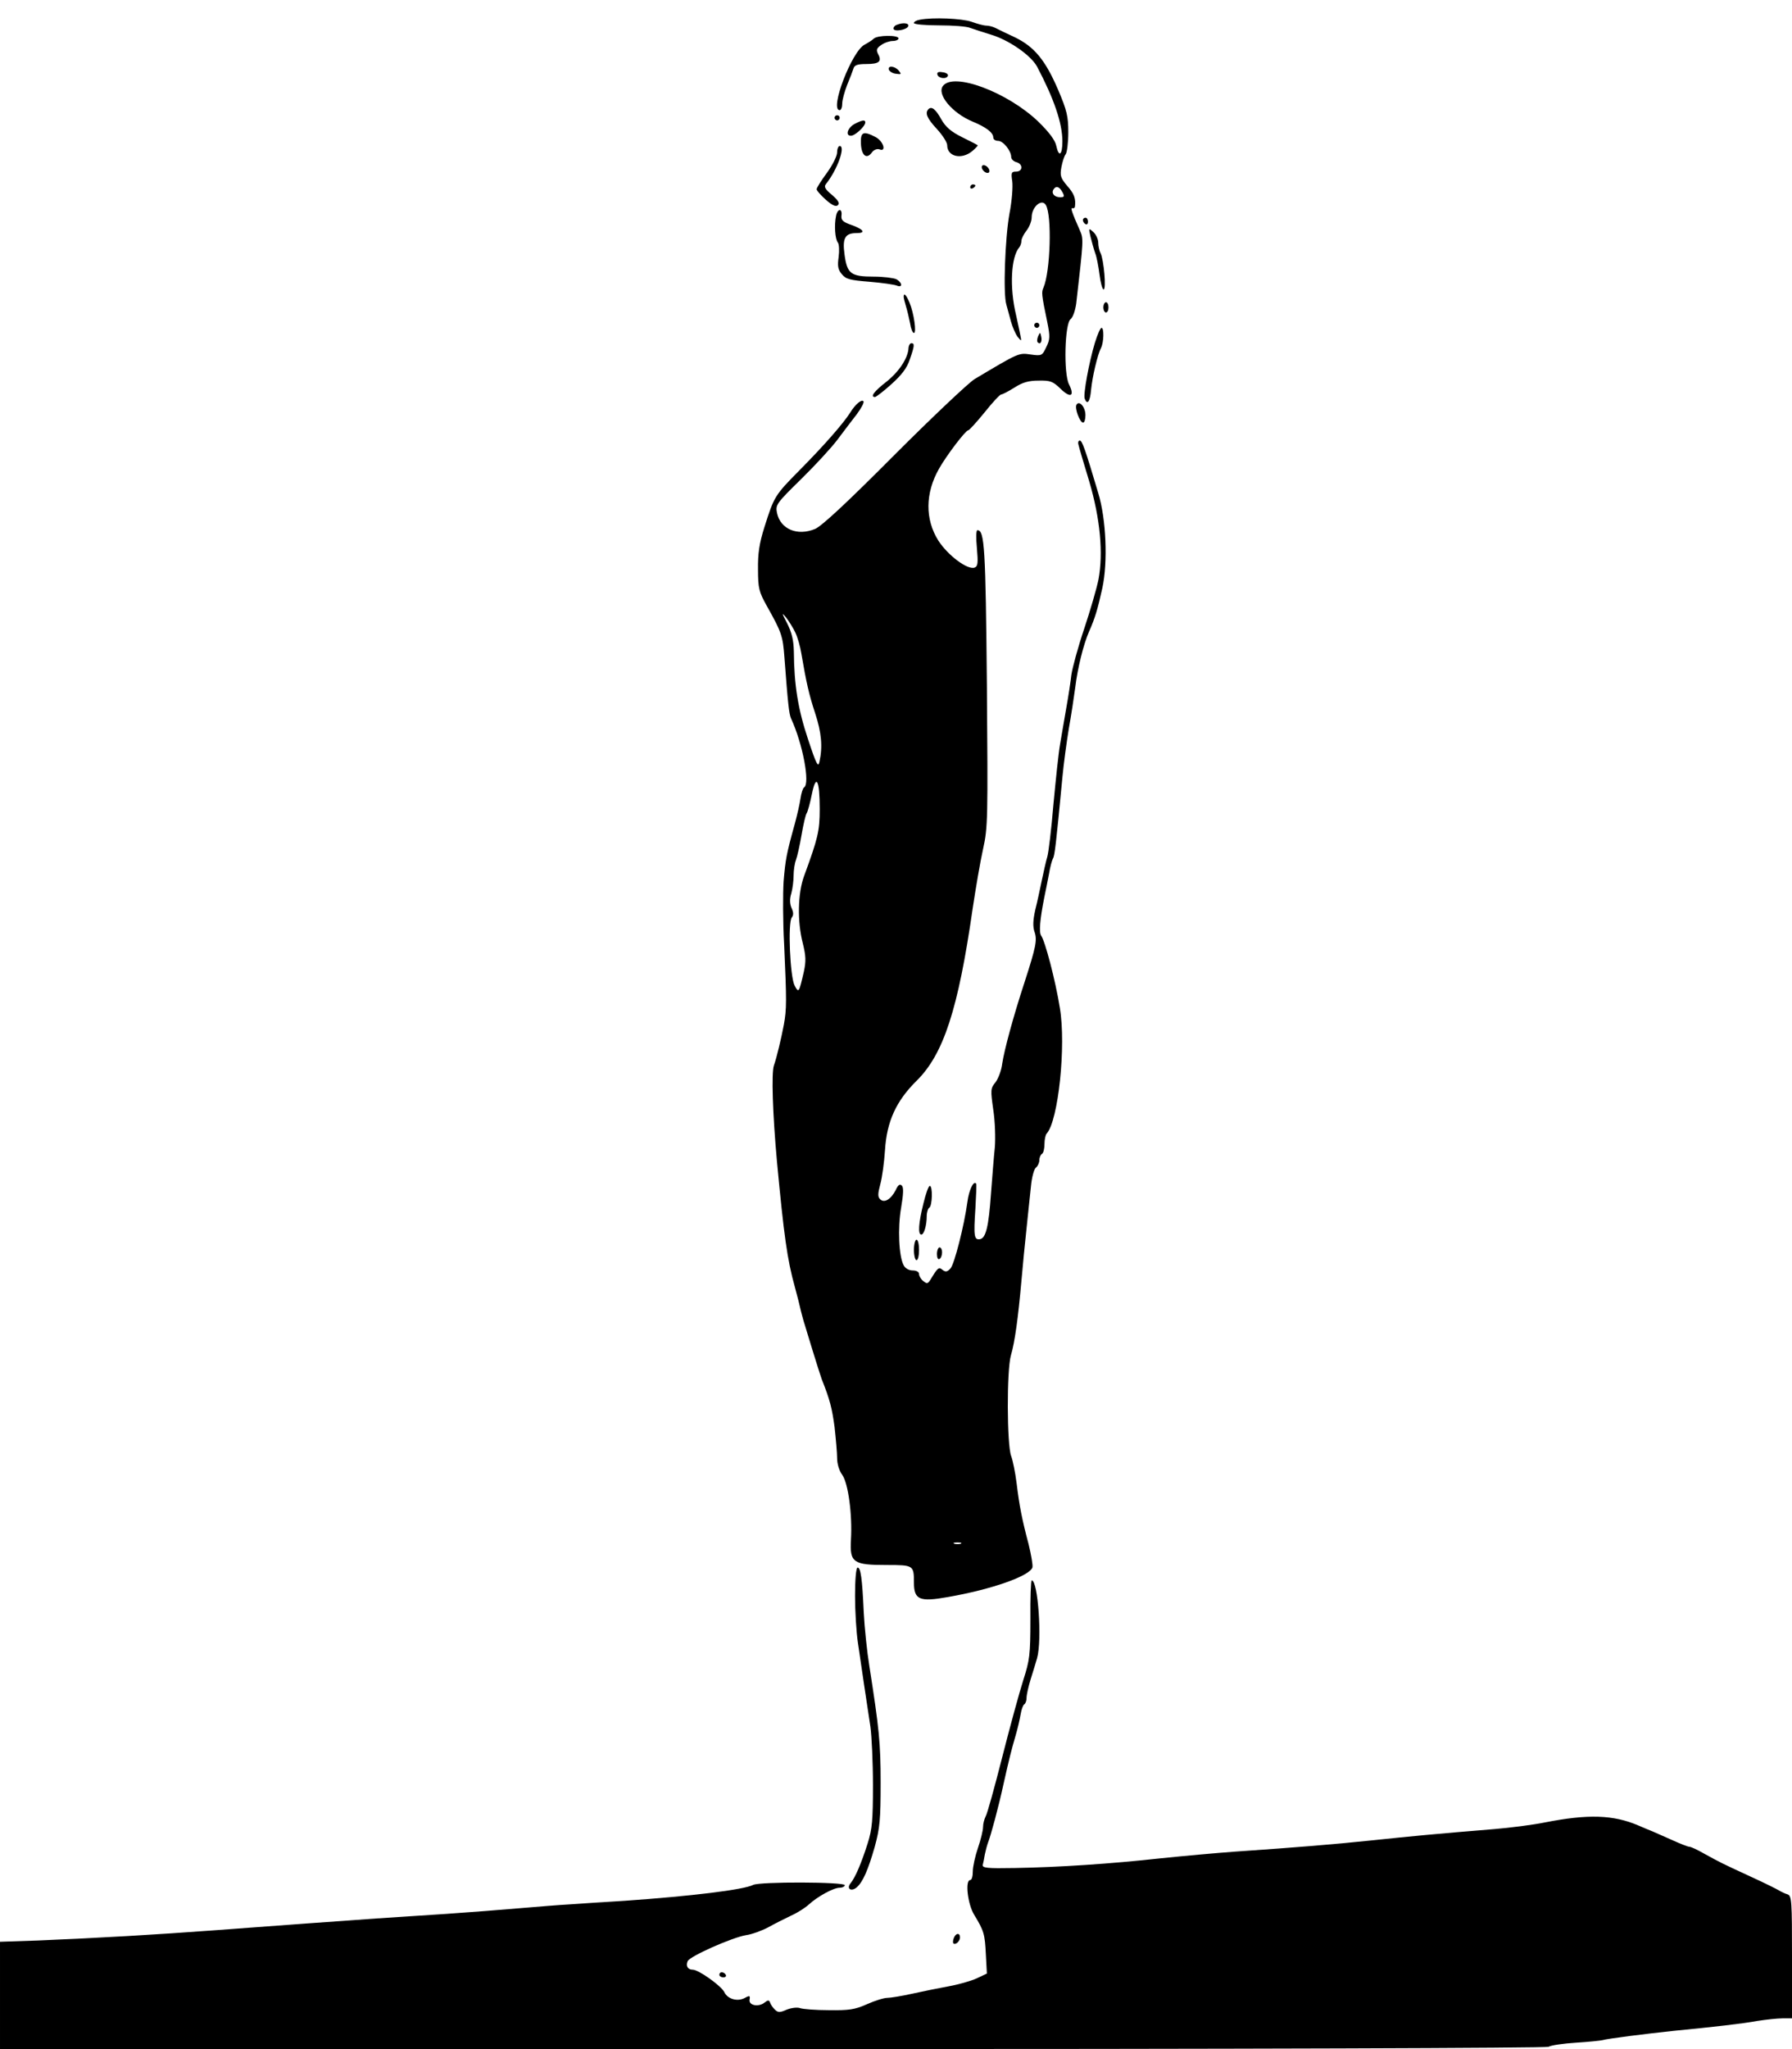  <svg version="1.0" xmlns="http://www.w3.org/2000/svg" width="700pt" height="800pt" viewBox="0 0 700 800" preserveAspectRatio="xMidYMid meet">
<g transform="translate(0,800) scale(0.1,-0.1)" fill="#000000" stroke="none">
<path d="M3593 7923 c-13 -2 -23 -8 -23 -13 0 -5 44 -9 98 -9 53 0 109 -4 122
-10 14 -5 50 -17 80 -26 71 -21 157 -81 181 -125 66 -125 99 -221 99 -292 0
-54 -14 -64 -24 -17 -4 21 -28 53 -70 94 -120 115 -332 195 -373 139 -24 -33
37 -106 117 -139 53 -22 80 -43 80 -62 0 -7 8 -13 19 -13 20 0 51 -39 51 -63
0 -8 9 -17 20 -20 27 -7 26 -37 -1 -37 -18 0 -20 -4 -15 -37 3 -21 -1 -78 -11
-128 -17 -96 -25 -312 -12 -354 4 -14 12 -44 18 -66 6 -22 18 -49 26 -60 16
-19 16 -19 10 10 -3 17 -11 50 -16 75 -26 108 -20 227 13 265 4 5 8 16 8 25 0
8 9 26 20 40 11 14 20 37 20 52 0 40 39 74 55 48 25 -40 18 -261 -9 -323 -8
-18 -8 -25 15 -135 11 -55 11 -67 -4 -97 -16 -34 -18 -35 -61 -29 -47 7 -46 7
-219 -96 -23 -14 -164 -147 -314 -297 -184 -185 -283 -277 -309 -288 -69 -29
-136 -1 -149 63 -6 31 -2 37 93 130 54 53 119 123 143 155 24 32 58 77 76 100
17 23 29 45 26 50 -6 10 -32 -11 -52 -44 -26 -41 -99 -125 -196 -223 -99 -100
-101 -104 -139 -224 -20 -63 -26 -104 -25 -165 0 -74 4 -88 34 -142 58 -103
63 -118 69 -200 14 -185 18 -221 26 -240 46 -99 75 -255 51 -269 -5 -3 -11
-23 -14 -43 -3 -21 -13 -65 -22 -98 -33 -119 -37 -141 -44 -226 -3 -47 -3
-157 2 -245 10 -225 10 -252 -1 -314 -10 -53 -28 -129 -39 -160 -10 -29 -5
-187 12 -375 27 -287 40 -383 70 -490 9 -33 20 -76 24 -95 5 -19 11 -42 14
-50 2 -8 17 -55 32 -105 15 -49 31 -99 35 -110 32 -80 40 -113 50 -186 5 -46
10 -101 10 -122 0 -22 8 -49 20 -65 23 -32 40 -154 34 -254 -5 -89 9 -98 140
-98 104 0 106 -1 106 -68 0 -68 22 -77 133 -57 173 30 321 83 330 116 2 9 -5
49 -15 90 -26 98 -36 149 -47 239 -5 41 -15 89 -21 105 -17 42 -18 337 -1 394
15 51 28 144 41 291 5 58 14 150 20 205 6 55 13 128 17 162 3 35 12 68 19 74
8 6 14 20 14 30 0 10 5 21 10 24 6 3 10 21 10 39 0 17 4 36 9 41 45 50 76 343
51 490 -17 107 -58 262 -73 282 -9 13 -5 62 12 148 6 28 14 70 19 95 4 25 11
51 15 58 7 11 12 55 37 317 5 55 17 141 25 190 9 50 20 122 25 160 9 75 32
169 54 219 24 54 34 89 52 170 22 102 15 270 -16 371 -51 172 -63 205 -72 205
-6 0 -8 -8 -5 -17 2 -10 21 -74 42 -143 43 -146 55 -280 36 -382 -7 -35 -32
-121 -56 -193 -24 -71 -46 -152 -50 -180 -3 -27 -12 -86 -20 -130 -8 -44 -18
-107 -24 -140 -6 -33 -17 -139 -26 -235 -8 -96 -19 -188 -24 -205 -5 -16 -14
-57 -21 -90 -7 -33 -18 -86 -26 -117 -9 -41 -10 -65 -3 -86 11 -32 6 -58 -39
-197 -44 -134 -79 -264 -87 -317 -3 -26 -15 -58 -26 -73 -20 -24 -20 -30 -9
-108 7 -45 9 -111 6 -147 -4 -36 -10 -117 -15 -180 -9 -129 -20 -174 -43 -178
-23 -4 -25 13 -18 118 3 52 5 97 3 99 -10 13 -28 -25 -34 -71 -13 -95 -51
-243 -66 -260 -13 -14 -19 -15 -31 -6 -15 13 -19 9 -48 -39 -10 -15 -13 -16
-28 -4 -9 7 -16 20 -16 27 0 8 -10 14 -25 14 -14 0 -29 8 -35 20 -19 35 -24
146 -10 225 9 53 10 79 3 86 -8 8 -15 3 -24 -17 -19 -37 -45 -52 -61 -36 -10
10 -9 22 1 60 7 26 15 85 18 132 7 112 44 192 123 270 106 104 163 281 219
670 12 80 30 186 41 235 19 85 19 119 15 640 -5 536 -9 605 -37 605 -5 0 -6
-28 -2 -70 5 -58 4 -71 -9 -76 -27 -10 -104 47 -142 106 -52 83 -51 185 3 280
30 53 104 150 114 150 4 0 33 32 64 70 31 39 60 70 65 70 5 0 28 12 52 27 31
20 55 27 94 27 46 1 56 -3 86 -32 39 -38 56 -29 33 17 -22 42 -17 238 6 255 9
7 18 33 22 61 29 254 29 251 14 286 -32 72 -37 89 -29 86 5 -1 9 1 10 6 4 31
-3 51 -30 81 -26 31 -29 40 -23 73 4 21 11 44 17 51 5 7 10 45 10 85 0 62 -5
85 -40 167 -50 116 -93 168 -170 205 -32 15 -66 31 -75 36 -10 5 -26 9 -35 9
-10 0 -36 7 -58 15 -37 13 -151 18 -202 8z m557 -673 c9 -17 8 -20 -9 -20 -22
0 -35 15 -26 30 10 16 23 12 35 -10z m-1043 -1720 c9 -19 19 -55 23 -80 20
-117 30 -161 54 -234 25 -76 30 -131 17 -190 -5 -24 -12 -11 -45 89 -39 117
-54 211 -55 341 -1 45 -8 74 -26 110 -21 40 -22 45 -5 24 11 -14 28 -41 37
-60z m95 -689 c0 -85 -7 -114 -61 -261 -25 -68 -27 -178 -5 -263 12 -49 13
-69 4 -111 -19 -82 -20 -84 -36 -54 -18 34 -27 247 -11 266 7 9 7 20 -1 37 -7
16 -8 35 -1 57 5 18 9 50 9 70 0 20 4 47 9 60 5 13 15 57 22 98 7 41 16 80 20
85 4 6 13 38 20 73 17 84 31 58 31 -57z m551 -2868 c-7 -2 -19 -2 -25 0 -7 3
-2 5 12 5 14 0 19 -2 13 -5z"></path>
<path d="M3503 7903 c-7 -2 -13 -9 -13 -14 0 -15 53 -6 58 9 4 12 -21 15 -45
5z"></path>
<path d="M3413 7849 c-6 -6 -22 -16 -35 -23 -50 -24 -139 -256 -98 -256 6 0
10 12 10 26 0 14 9 46 19 72 11 26 22 55 25 65 4 13 16 17 50 17 50 0 62 10
46 39 -8 16 -6 23 12 35 12 9 33 16 45 16 13 0 23 5 23 10 0 14 -83 13 -97 -1z"></path>
<path d="M3472 7728 c3 -7 15 -15 28 -16 21 -3 22 -2 11 12 -16 19 -44 21 -39
4z"></path>
<path d="M3662 7708 c5 -15 37 -18 41 -3 1 6 -9 12 -22 13 -16 3 -22 -1 -19
-10z"></path>
<path d="M3627 7574 c-15 -15 -6 -36 33 -78 22 -24 40 -52 40 -63 0 -45 57
-58 99 -22 13 11 22 21 20 22 -2 2 -30 16 -62 32 -42 21 -63 39 -80 69 -22 40
-38 52 -50 40z"></path>
<path d="M3260 7540 c0 -5 5 -10 10 -10 6 0 10 5 10 10 0 6 -4 10 -10 10 -5 0
-10 -4 -10 -10z"></path>
<path d="M3340 7517 c-28 -14 -40 -47 -16 -47 16 0 56 37 56 52 0 11 -11 10
-40 -5z"></path>
<path d="M3363 7439 c2 -46 22 -63 43 -34 7 10 20 15 29 12 29 -12 16 32 -15
48 -48 25 -59 20 -57 -26z"></path>
<path d="M3270 7405 c0 -14 -18 -50 -40 -80 -22 -30 -40 -58 -40 -64 0 -5 16
-23 36 -41 26 -23 40 -28 47 -21 8 8 1 19 -23 40 -27 22 -32 32 -24 42 45 56
78 149 54 149 -5 0 -10 -11 -10 -25z"></path>
<path d="M3836 7352 c-3 -6 1 -15 8 -21 8 -7 17 -8 20 -3 3 6 -1 15 -8 21 -8
7 -17 8 -20 3z"></path>
<path d="M3790 7269 c0 -5 5 -7 10 -4 6 3 10 8 10 11 0 2 -4 4 -10 4 -5 0 -10
-5 -10 -11z"></path>
<path d="M3266 7158 c-8 -37 -4 -92 7 -105 5 -7 6 -32 3 -56 -5 -35 -3 -49 12
-67 16 -20 32 -24 108 -30 49 -4 97 -11 107 -15 24 -10 22 12 -2 25 -11 5 -51
10 -88 10 -89 0 -104 11 -114 86 -9 65 2 84 48 84 36 0 27 14 -19 31 -35 12
-43 19 -41 37 4 29 -15 29 -21 0z"></path>
<path d="M4230 7141 c0 -6 5 -13 10 -16 6 -3 10 1 10 9 0 9 -4 16 -10 16 -5 0
-10 -4 -10 -9z"></path>
<path d="M4260 7075 c5 -20 13 -49 18 -63 6 -15 13 -53 17 -84 4 -32 11 -58
16 -58 11 0 1 115 -12 142 -5 9 -9 28 -9 41 0 13 -9 32 -19 41 -19 17 -19 16
-11 -19z"></path>
<path d="M3530 6841 c0 -4 4 -21 9 -37 5 -16 12 -46 16 -66 3 -21 10 -38 15
-38 11 0 0 77 -17 118 -13 31 -23 41 -23 23z"></path>
<path d="M4310 6800 c0 -11 5 -20 10 -20 6 0 10 9 10 20 0 11 -4 20 -10 20 -5
0 -10 -9 -10 -20z"></path>
<path d="M4040 6730 c0 -5 5 -10 10 -10 6 0 10 5 10 10 0 6 -4 10 -10 10 -5 0
-10 -4 -10 -10z"></path>
<path d="M4277 6662 c-23 -76 -46 -202 -40 -218 10 -27 21 -13 25 34 5 51 25
137 39 164 11 22 12 78 2 78 -5 0 -16 -26 -26 -58z"></path>
<path d="M4055 6687 c-4 -10 -5 -21 -1 -24 10 -10 18 4 13 24 -4 17 -4 17 -12
0z"></path>
<path d="M3549 6643 c-1 -40 -37 -94 -86 -133 -49 -38 -65 -60 -45 -60 4 0 33
22 64 50 40 36 61 63 72 97 19 54 19 63 6 63 -5 0 -10 -8 -11 -17z"></path>
<path d="M4205 6420 c-8 -13 13 -70 26 -70 5 0 9 13 9 29 0 32 -24 59 -35 41z"></path>
<path d="M3607 3301 c-19 -76 -22 -121 -8 -121 10 0 21 35 21 72 0 15 5 30 10
33 12 7 14 85 2 85 -5 0 -16 -31 -25 -69z"></path>
<path d="M3570 3120 c0 -22 5 -40 10 -40 6 0 10 18 10 40 0 22 -4 40 -10 40
-5 0 -10 -18 -10 -40z"></path>
<path d="M3660 3104 c0 -14 4 -23 10 -19 6 3 10 15 10 26 0 10 -4 19 -10 19
-5 0 -10 -12 -10 -26z"></path>
<path d="M3340 1770 c0 -60 5 -142 11 -182 13 -92 36 -243 49 -329 5 -36 10
-139 10 -228 0 -137 -3 -172 -21 -229 -26 -81 -48 -131 -66 -154 -18 -21 1
-35 23 -17 24 20 45 68 71 159 20 73 23 107 23 250 0 156 -6 212 -44 455 -9
55 -19 150 -22 210 -6 134 -12 175 -24 175 -6 0 -10 -47 -10 -110z"></path>
<path d="M4025 1678 c0 -140 -3 -160 -28 -238 -15 -47 -52 -182 -82 -300 -30
-118 -59 -223 -65 -232 -5 -10 -10 -28 -10 -41 0 -13 -9 -50 -20 -82 -11 -32
-20 -73 -20 -92 0 -18 -4 -33 -10 -33 -21 0 -10 -94 15 -135 39 -64 42 -76 46
-155 l4 -75 -40 -19 c-22 -10 -71 -24 -110 -31 -38 -7 -103 -20 -143 -29 -40
-9 -84 -16 -96 -16 -13 0 -49 -11 -80 -25 -47 -21 -70 -24 -148 -23 -51 0
-102 4 -113 8 -11 4 -34 1 -52 -6 -27 -12 -34 -12 -47 1 -8 8 -16 20 -18 27
-4 10 -8 10 -21 0 -23 -19 -63 -12 -59 11 3 16 0 17 -18 7 -29 -16 -68 -5 -81
23 -12 24 -100 87 -123 87 -19 0 -28 14 -20 33 7 19 174 93 229 102 22 3 60
17 85 30 25 14 65 34 90 46 25 11 56 31 70 44 34 31 96 65 120 65 11 0 20 5
20 10 0 13 -333 14 -358 1 -37 -19 -243 -44 -502 -62 -80 -5 -176 -11 -215
-14 -38 -2 -126 -9 -195 -15 -69 -6 -197 -16 -285 -22 -88 -6 -212 -14 -275
-18 -63 -5 -182 -13 -265 -19 -82 -6 -247 -18 -365 -27 -228 -17 -451 -30
-692 -40 l-148 -5 0 -210 0 -209 3016 0 c1880 0 3022 4 3033 9 10 6 58 13 107
16 49 3 96 8 104 10 19 6 172 25 275 36 154 15 271 28 330 39 33 5 77 10 98
10 l37 0 0 239 c0 218 -1 239 -17 245 -10 3 -25 10 -33 15 -8 5 -60 31 -115
56 -115 53 -114 53 -178 88 -26 15 -52 27 -58 27 -6 0 -36 12 -67 26 -31 14
-66 29 -77 34 -11 4 -36 15 -55 23 -98 42 -197 45 -365 12 -49 -10 -138 -21
-197 -26 -222 -18 -327 -28 -478 -44 -154 -16 -288 -27 -535 -44 -71 -5 -202
-17 -290 -26 -199 -22 -400 -35 -570 -38 -111 -2 -129 0 -126 13 2 8 6 26 8
40 3 14 8 34 12 45 11 27 42 142 61 230 22 98 31 134 46 185 9 30 18 70 21 88
3 18 9 35 14 38 5 3 9 14 9 26 0 11 7 43 16 72 9 28 20 65 25 82 20 70 4 304
-21 304 -3 0 -6 -69 -5 -152z"></path>
<path d="M3726 434 c-4 -9 -4 -19 -2 -21 8 -8 26 8 26 23 0 19 -16 18 -24 -2z"></path>
<path d="M2810 290 c0 -5 7 -10 16 -10 8 0 12 5 9 10 -3 6 -10 10 -16 10 -5 0
-9 -4 -9 -10z"></path>
</g>
</svg>